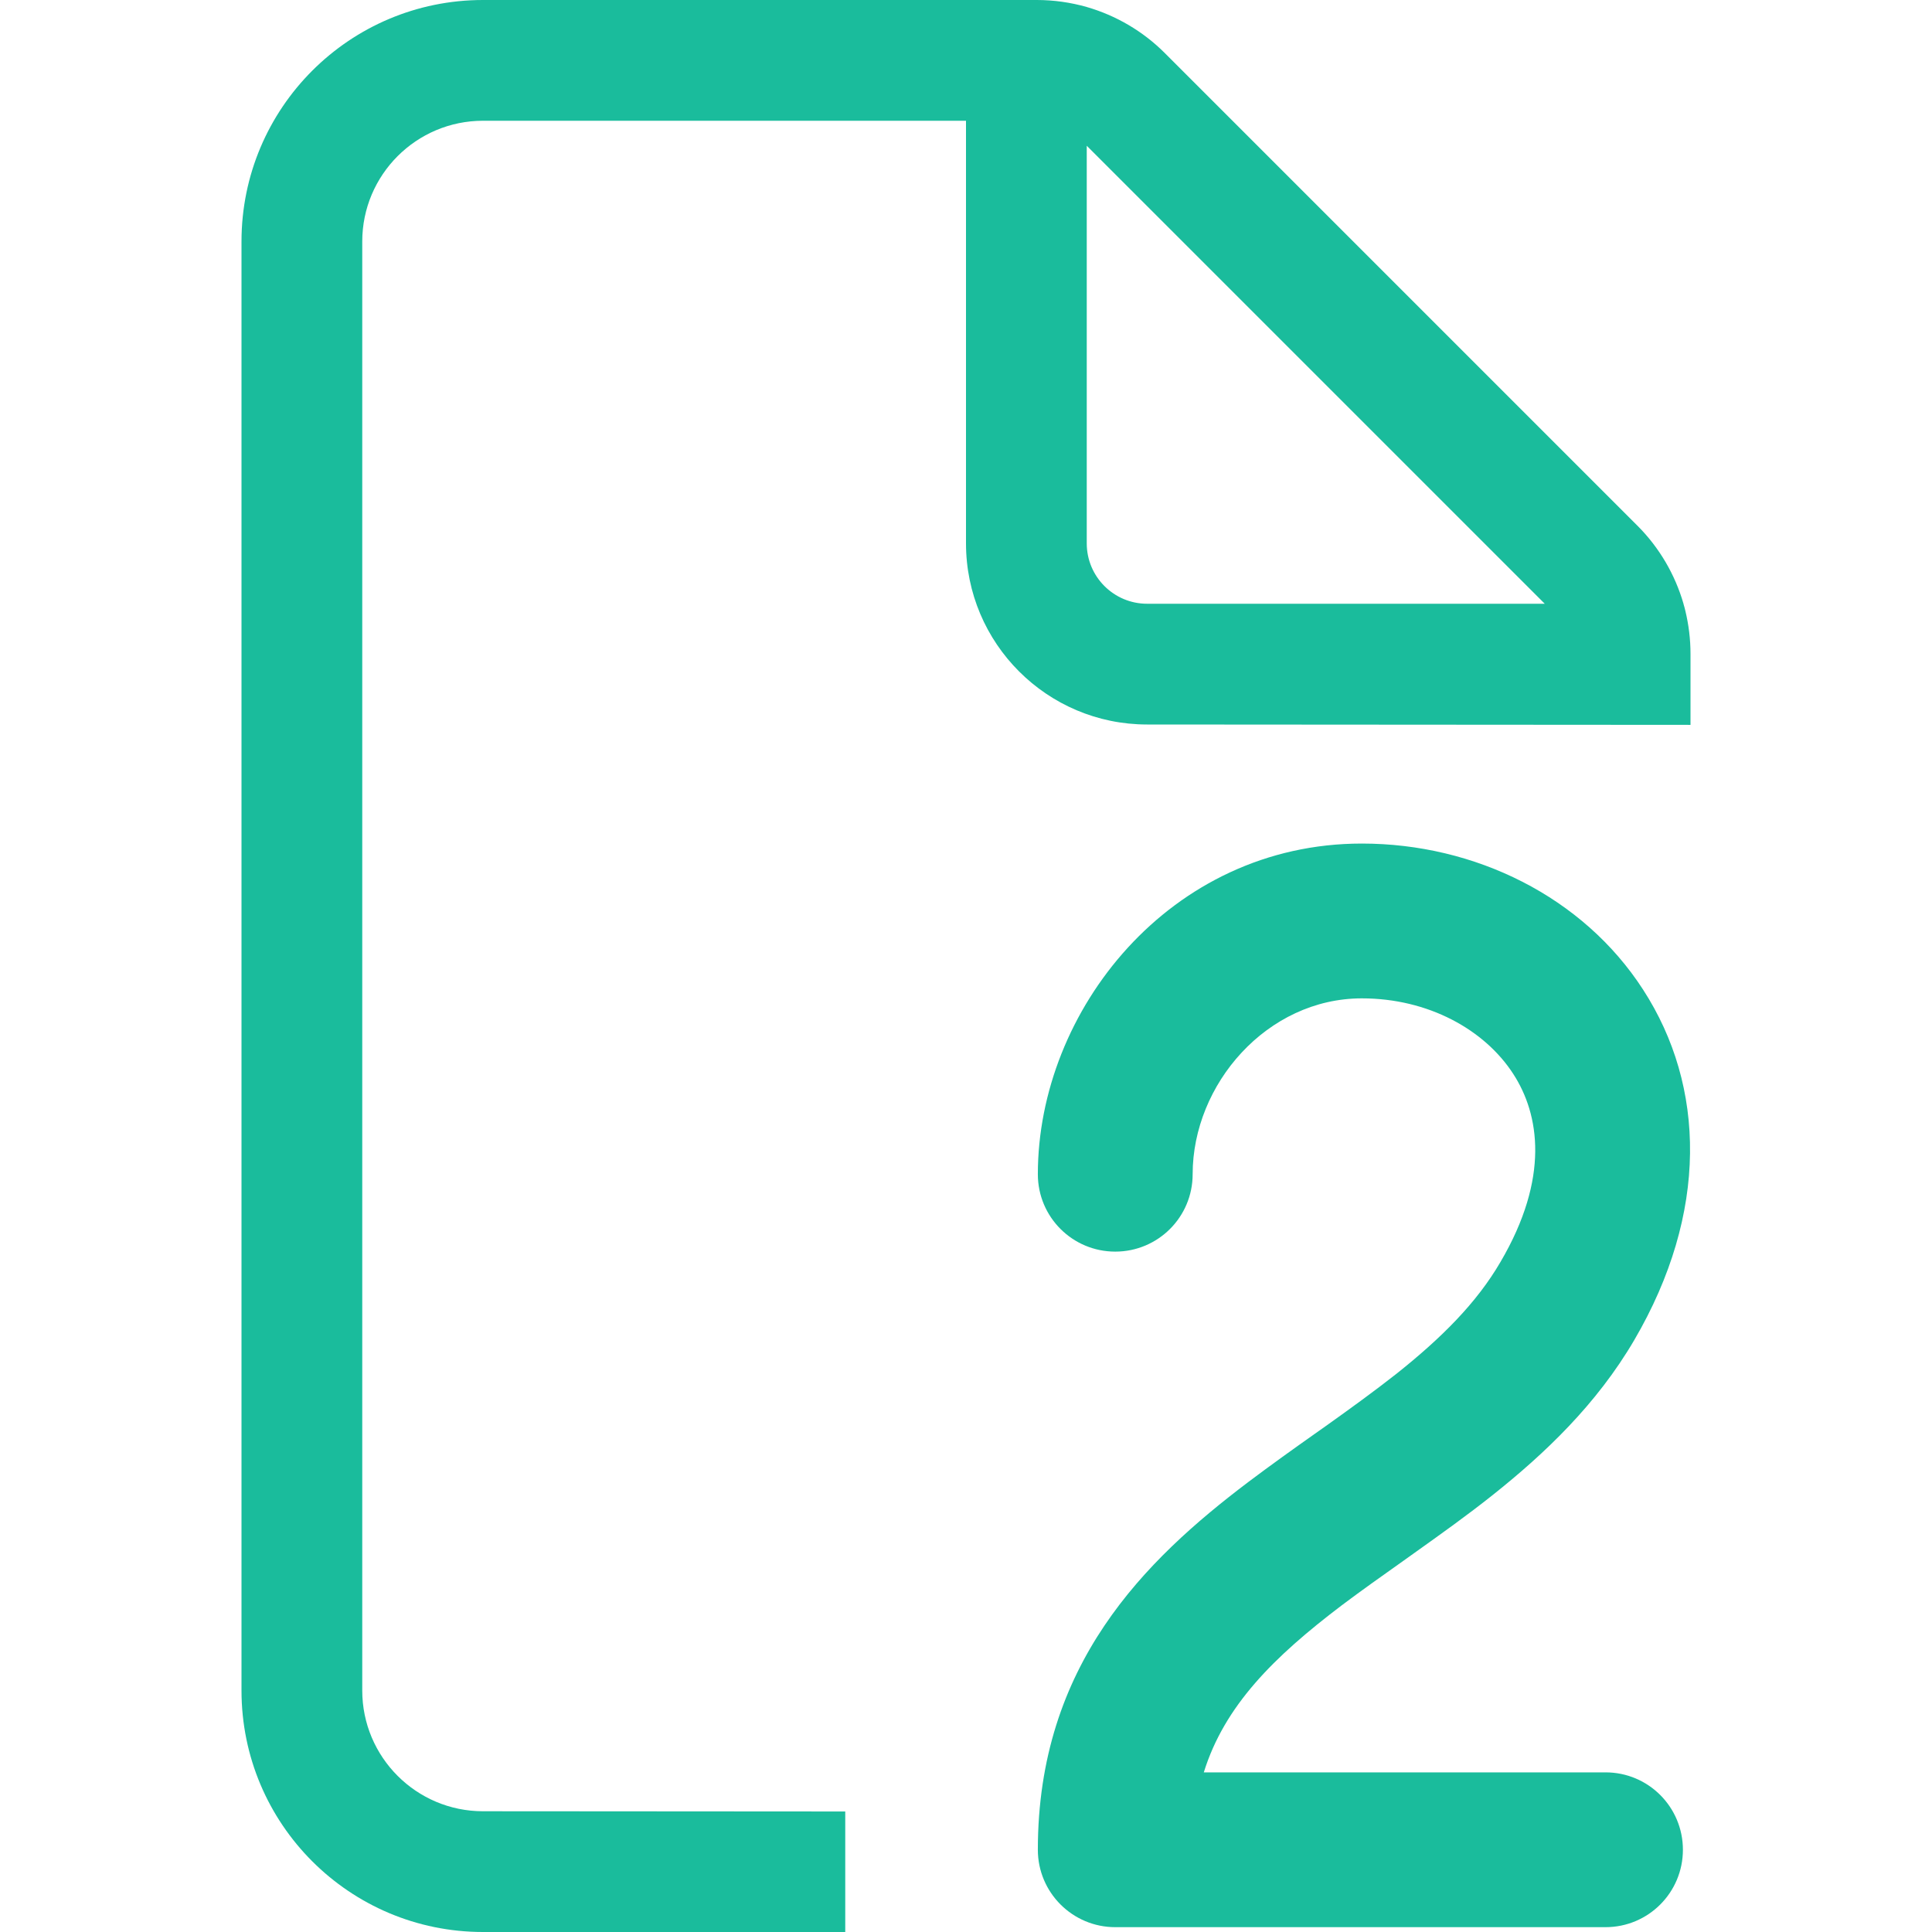 <svg clip-rule="evenodd" fill-rule="evenodd" stroke-linejoin="round" stroke-miterlimit="2" viewBox="0 0 16 16" xmlns="http://www.w3.org/2000/svg"><g fill="#1abc9c" fill-rule="nonzero"><path d="m16 8.003-4.5-.003c-.828 0-1.5-.672-1.5-1.5v-3.5h-4c-.552 0-1 .448-1 1v12c0 .552.448 1 1 1l3 .002v1l-3-.002c-1.105 0-2-.895-2-2v-12c0-1.105.895-2 2-2h4.586c.141 0 .281.02.414.058.242.07.465.2.646.381l3.915 3.915c.181.181.311.404.381.646l.001.005c.005.017.01.034.014.052.028.116.043.236.043.357zm-1.207-1.003-3.793-3.793v3.293c0 .276.224.5.5.5z" transform="translate(-2 -2)"/><path d="m7.586 13c-.613 0-1.093.555-1.093 1.136 0 .277-.224.5-.5.5s-.5-.223-.5-.5c0-1.054.852-2.136 2.093-2.136.73 0 1.429.343 1.817.944.404.624.423 1.442-.057 2.263-.244.417-.58.735-.913 1-.167.133-.34.256-.504.373-.023.017-.047.033-.07.05-.141.1-.274.194-.403.291-.439.333-.757.648-.891 1.079h2.595c.277 0 .5.224.5.5s-.223.5-.5.5h-3.152-.015c-.276 0-.5-.224-.5-.5 0-1.195.691-1.87 1.36-2.376.142-.107.289-.212.429-.311.023-.016.046-.032.068-.048.163-.116.316-.227.461-.341.289-.23.517-.457.671-.722.318-.542.252-.952.082-1.214-.185-.286-.549-.488-.978-.488z" transform="matrix(1.282 0 0 1.282 1.553 -8.398)"/></g></svg>